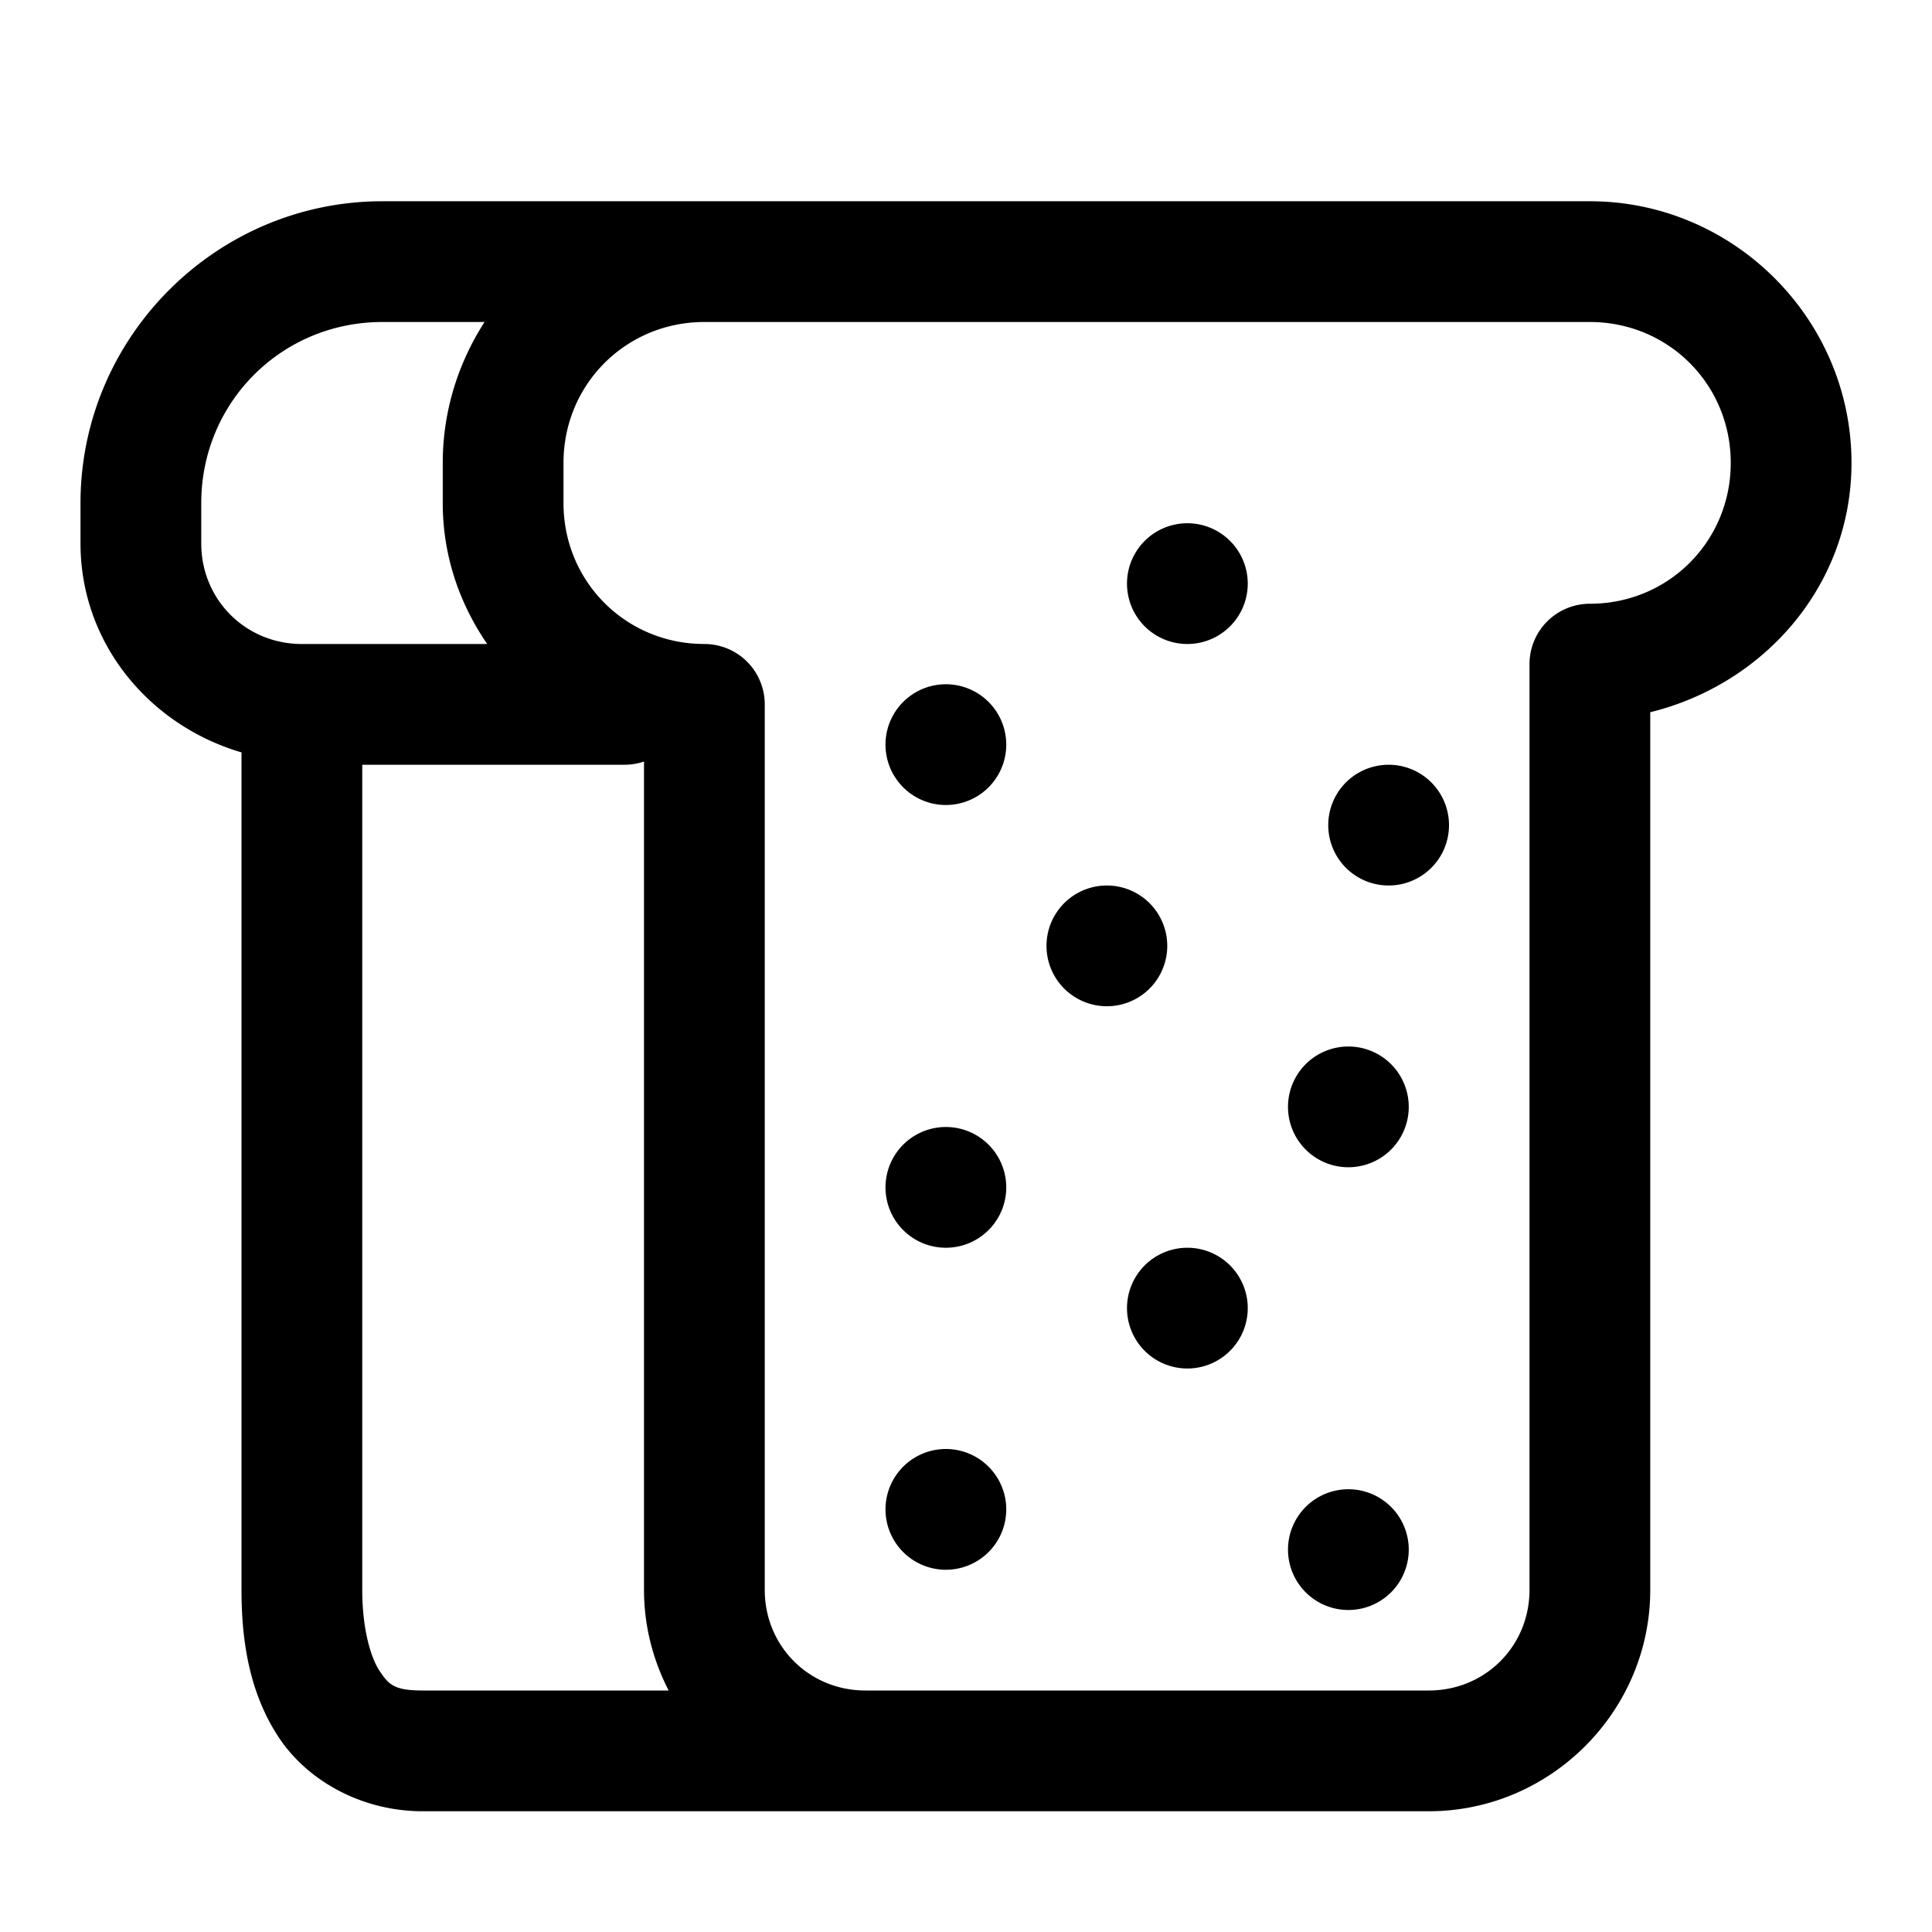 <svg xmlns="http://www.w3.org/2000/svg"  viewBox="0 0 48 48" width="50px" height="50px"><path d="M 9.5 5 C 5.375 5 2 8.375 2 12.5 L 2 13.5 C 2 15.989 3.717 18.024 6 18.693 L 6 39.5 C 6 40.784 6.2 42.057 6.916 43.15 C 7.632 44.244 8.99 45 10.5 45 L 21.5 45 L 25.5 45 L 35.5 45 C 38.52 45 41 42.52 41 39.5 L 41 17.695 C 43.835 16.997 46 14.541 46 11.5 C 46 7.928 43.072 5 39.5 5 L 21.5 5 L 17.5 5 L 9.5 5 z M 9.5 8 L 12.039 8 C 11.386 9.013 11 10.213 11 11.5 L 11 12.5 C 11 13.811 11.419 15.001 12.104 16 L 7.5 16 C 6.102 16 5 14.898 5 13.5 L 5 12.5 C 5 9.997 6.997 8 9.5 8 z M 17.5 8 L 21.5 8 L 39.5 8 C 41.45 8 43 9.55 43 11.5 C 43 13.45 41.45 15 39.5 15 A 1.5 1.5 0 0 0 38 16.5 L 38 39.5 C 38 40.898 36.898 42 35.5 42 L 25.5 42 L 21.5 42 C 20.102 42 19 40.898 19 39.5 L 19 17.5 A 1.5 1.5 0 0 0 17.5 16 C 15.55 16 14 14.45 14 12.5 L 14 11.5 C 14 9.55 15.55 8 17.5 8 z M 29.5 13 A 1.5 1.5 0 0 0 29.5 16 A 1.5 1.5 0 0 0 29.5 13 z M 23.5 17 A 1.5 1.5 0 0 0 23.5 20 A 1.5 1.5 0 0 0 23.5 17 z M 16 18.92 L 16 39.5 C 16 40.399 16.225 41.248 16.613 42 L 10.5 42 C 9.801 42 9.658 41.86 9.426 41.506 C 9.194 41.152 9 40.425 9 39.5 L 9 19 L 15.5 19 A 1.5 1.5 0 0 0 16 18.92 z M 34.5 19 A 1.5 1.5 0 0 0 34.5 22 A 1.5 1.5 0 0 0 34.5 19 z M 27.5 22 A 1.5 1.5 0 0 0 27.5 25 A 1.5 1.5 0 0 0 27.5 22 z M 33.5 26 A 1.5 1.5 0 0 0 33.5 29 A 1.5 1.5 0 0 0 33.5 26 z M 23.5 28 A 1.5 1.5 0 0 0 23.5 31 A 1.5 1.5 0 0 0 23.5 28 z M 29.5 31 A 1.5 1.5 0 0 0 29.5 34 A 1.5 1.5 0 0 0 29.5 31 z M 23.5 36 A 1.5 1.5 0 0 0 23.5 39 A 1.5 1.5 0 0 0 23.5 36 z M 33.5 37 A 1.5 1.5 0 0 0 33.5 40 A 1.5 1.5 0 0 0 33.5 37 z"/></svg>